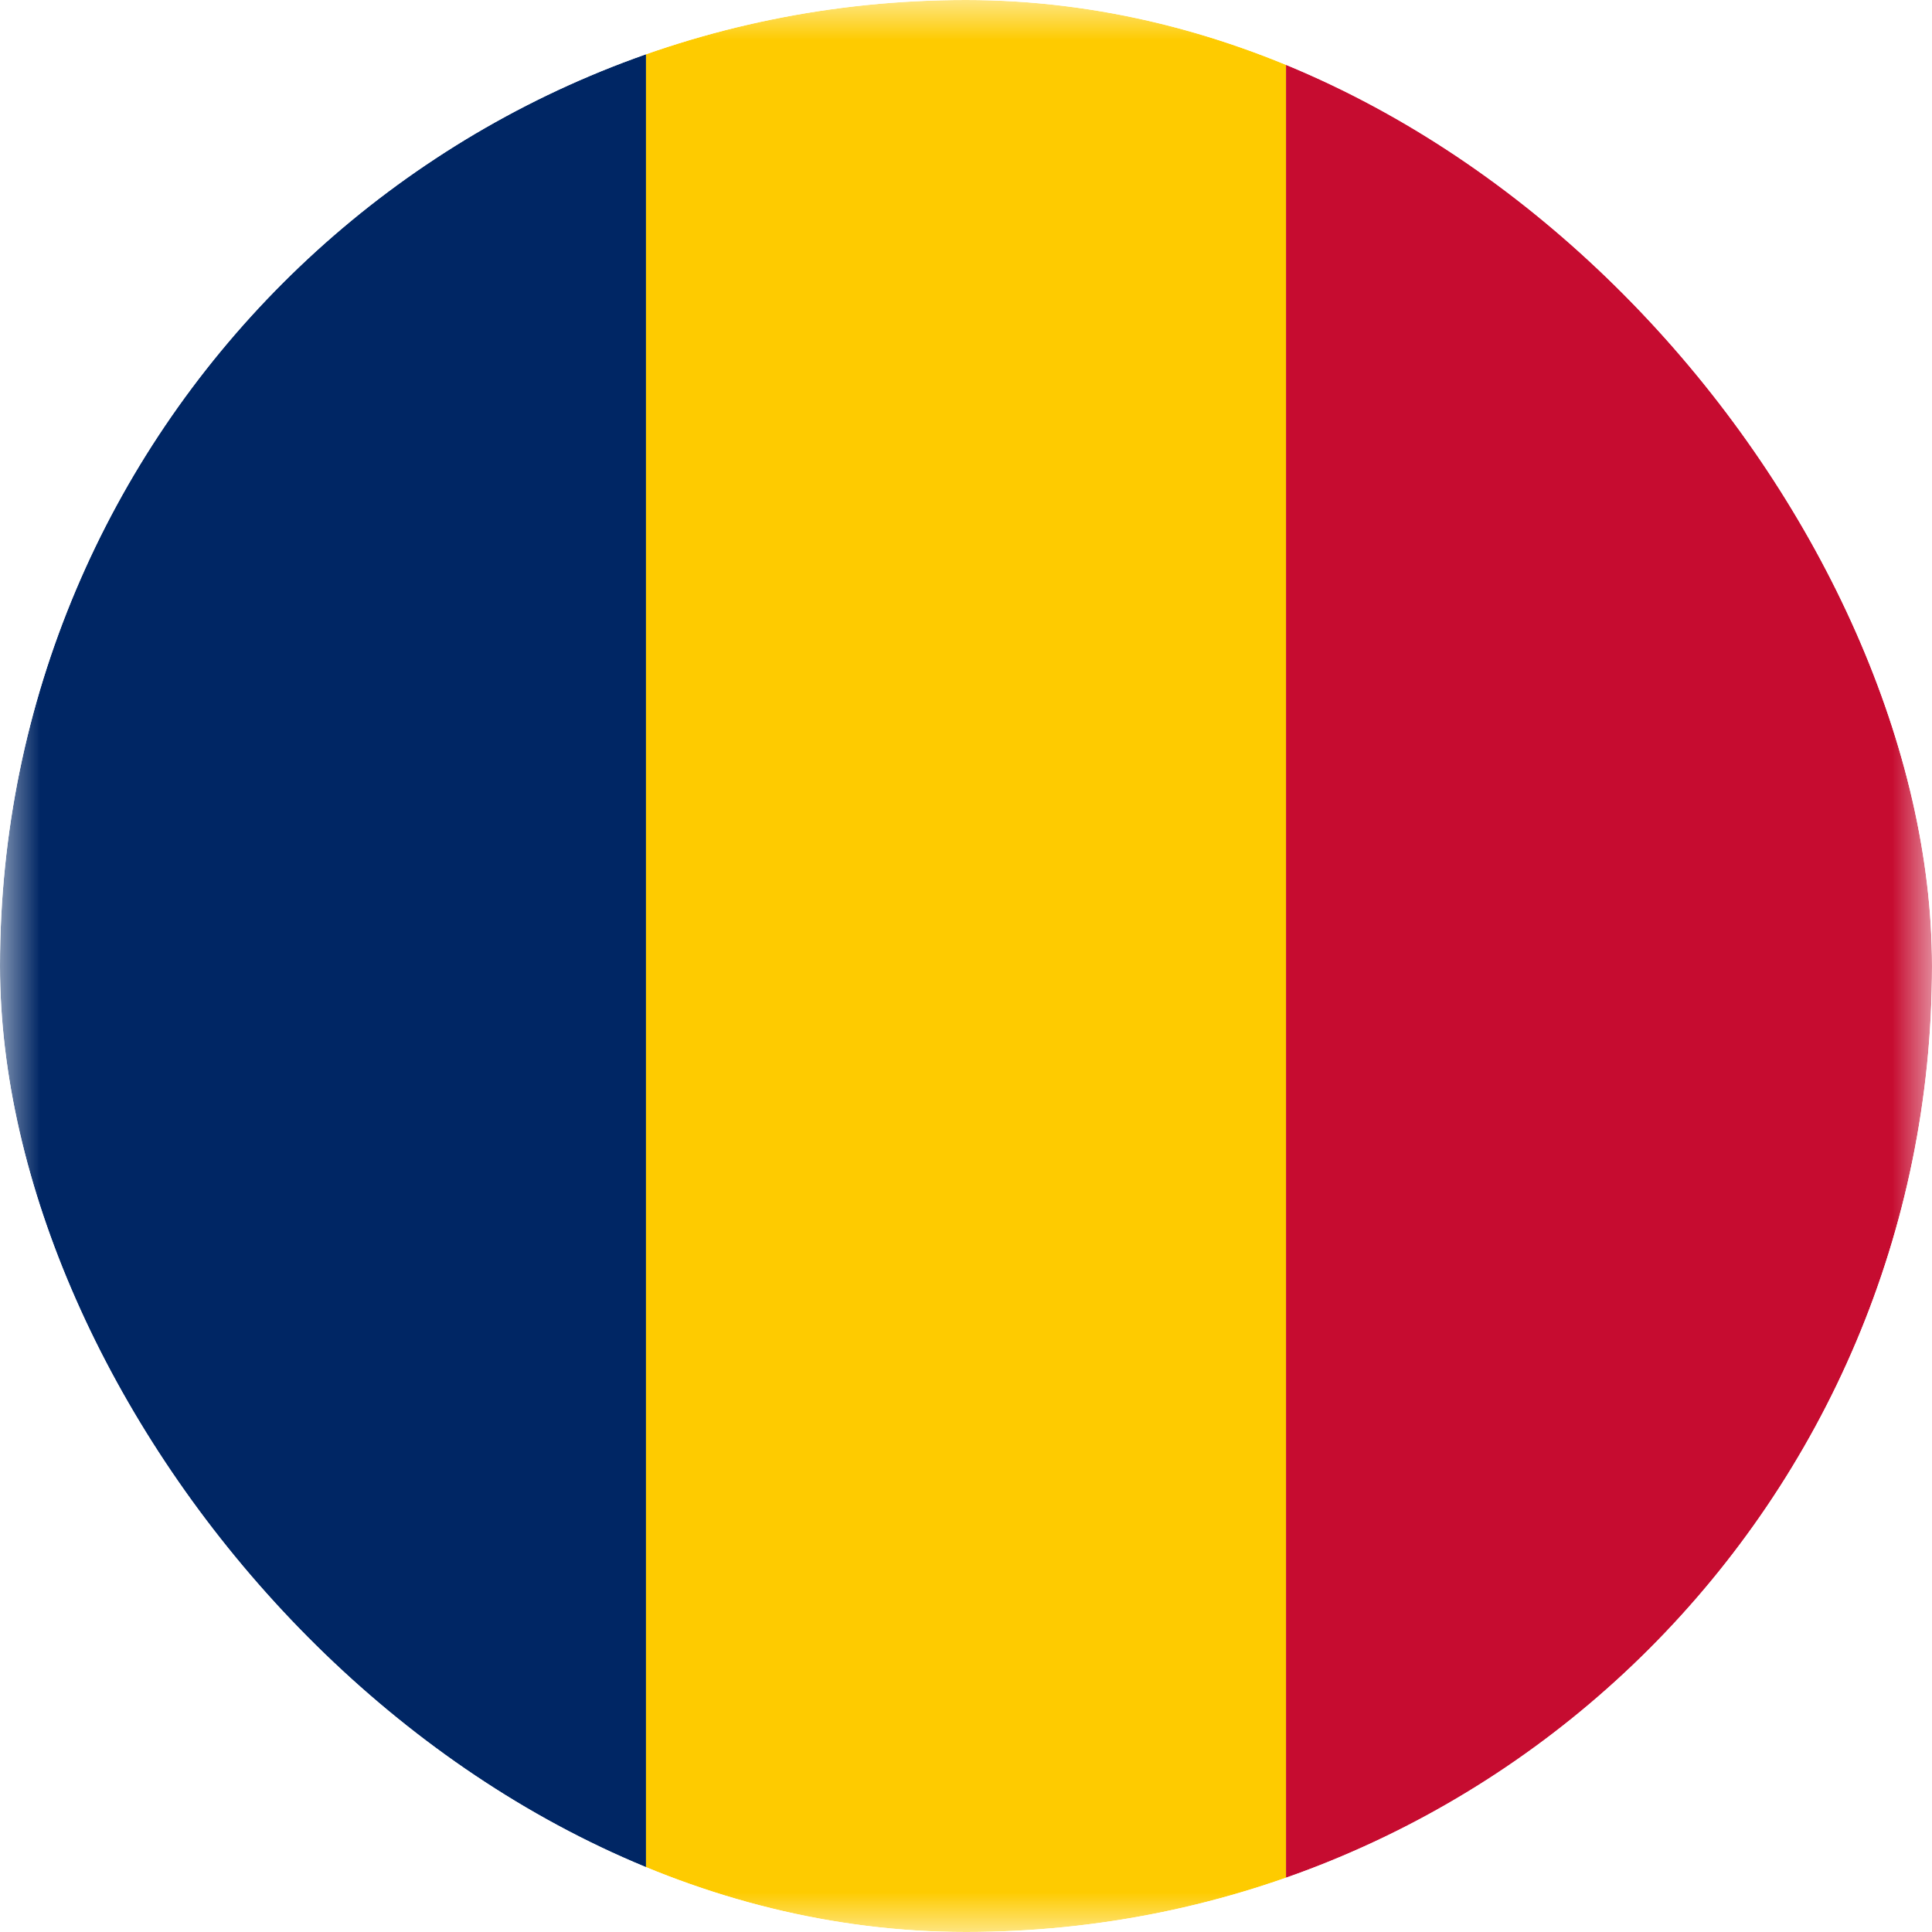 <svg width="24" height="24" viewBox="0 0 24 24" fill="none" xmlns="http://www.w3.org/2000/svg">
<g clip-path="url(#clip0_69_3864)">
<g clip-path="url(#clip1_69_3864)">
<mask id="mask0_69_3864" style="mask-type:luminance" maskUnits="userSpaceOnUse" x="0" y="0" width="24" height="24">
<path d="M24 0H0V24H24V0Z" fill="white"/>
</mask>
<g mask="url(#mask0_69_3864)">
<path fill-rule="evenodd" clip-rule="evenodd" d="M0 0H8.025V24H0V0Z" fill="#002664"/>
<path fill-rule="evenodd" clip-rule="evenodd" d="M15.975 0H24V24H15.975V0Z" fill="#C60C30"/>
<path fill-rule="evenodd" clip-rule="evenodd" d="M8.025 0H15.975V24H8.025V0Z" fill="#FECB00"/>
</g>
</g>
</g>
<defs>
<clipPath id="clip0_69_3864">
<rect width="24" height="24" rx="12" fill="white"/>
</clipPath>
<clipPath id="clip1_69_3864">
<rect width="24" height="24" fill="white"/>
</clipPath>
</defs>
</svg>

